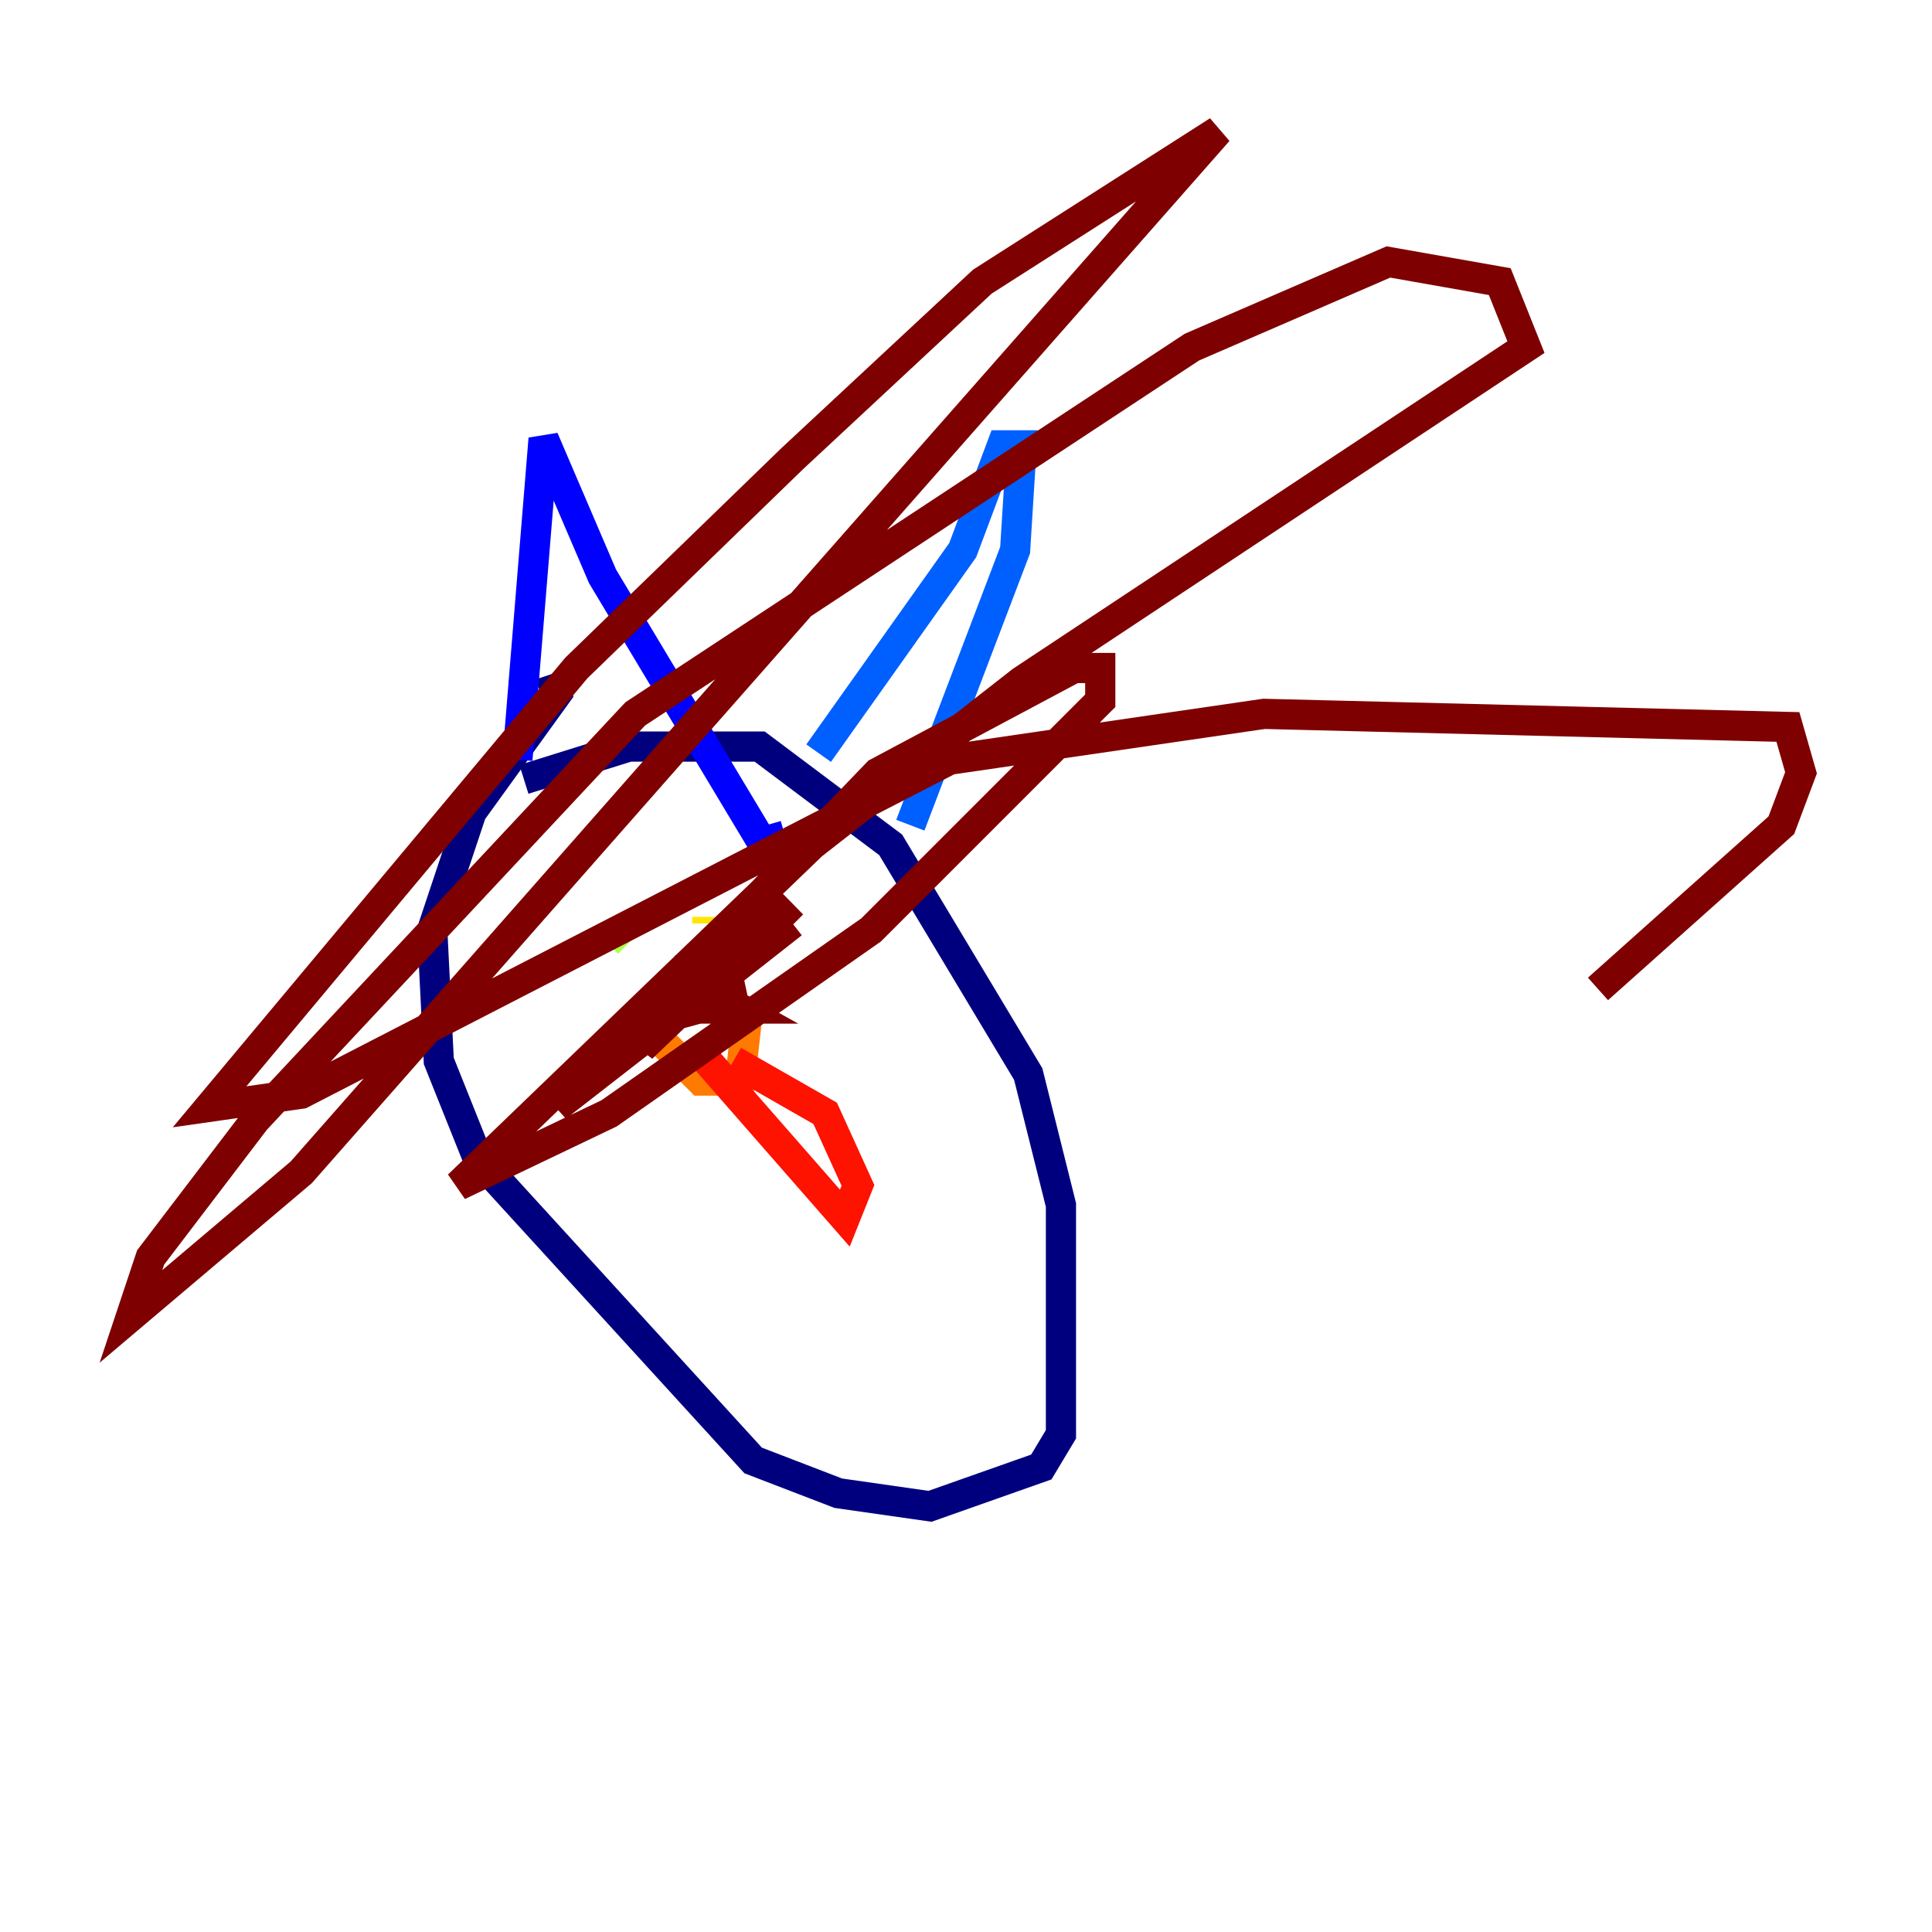 <?xml version="1.0" encoding="utf-8" ?>
<svg baseProfile="tiny" height="128" version="1.2" viewBox="0,0,128,128" width="128" xmlns="http://www.w3.org/2000/svg" xmlns:ev="http://www.w3.org/2001/xml-events" xmlns:xlink="http://www.w3.org/1999/xlink"><defs /><polyline fill="none" points="34.712,51.634 41.654,49.464 50.332,49.464 59.01,55.973 68.122,71.159 70.291,79.837 70.291,95.024 68.99,97.193 61.614,99.797 55.539,98.929 49.898,96.759 31.675,76.8 29.071,70.291 28.637,61.614 31.241,53.803 36.881,45.993 36.447,44.691" stroke="#00007f" stroke-width="2" /><polyline fill="none" points="34.278,50.332 36.014,29.071 39.919,38.183 51.634,57.709 50.766,54.671" stroke="#0000fe" stroke-width="2" /><polyline fill="none" points="54.237,49.898 63.783,36.447 66.386,29.505 67.688,29.505 67.254,36.447 60.312,54.671" stroke="#0060ff" stroke-width="2" /><polyline fill="none" points="40.786,62.047 40.786,62.047" stroke="#00d4ff" stroke-width="2" /><polyline fill="none" points="40.786,62.047 40.786,62.047" stroke="#4cffaa" stroke-width="2" /><polyline fill="none" points="41.22,62.047 41.654,62.481" stroke="#aaff4c" stroke-width="2" /><polyline fill="none" points="46.861,60.746 46.861,61.18" stroke="#ffe500" stroke-width="2" /><polyline fill="none" points="42.956,68.122 46.427,71.593 49.031,71.593 49.464,67.688" stroke="#ff7a00" stroke-width="2" /><polyline fill="none" points="46.861,70.291 55.973,80.705 56.841,78.536 54.671,73.763 48.597,70.291" stroke="#fe1200" stroke-width="2" /><polyline fill="none" points="48.163,65.085 44.691,67.254 49.464,65.953 43.824,66.82 49.031,66.82 45.125,64.651 42.522,69.424 52.502,59.878 46.427,65.953 52.502,61.18 36.881,73.329 58.142,51.2 71.159,44.258 72.895,44.258 72.895,46.427 57.709,61.614 40.352,73.763 30.373,78.536 53.803,55.973 67.688,45.125 101.098,22.997 99.363,18.658 91.986,17.356 78.969,22.997 42.088,47.295 16.922,74.197 9.98,83.308 8.678,87.214 19.959,77.668 80.705,8.678 65.085,18.658 52.502,30.373 38.183,44.258 13.885,73.329 19.959,72.461 62.915,50.332 83.742,47.295 118.454,48.163 119.322,51.2 118.02,54.671 105.871,65.519" stroke="#7f0000" stroke-width="2" /></svg>